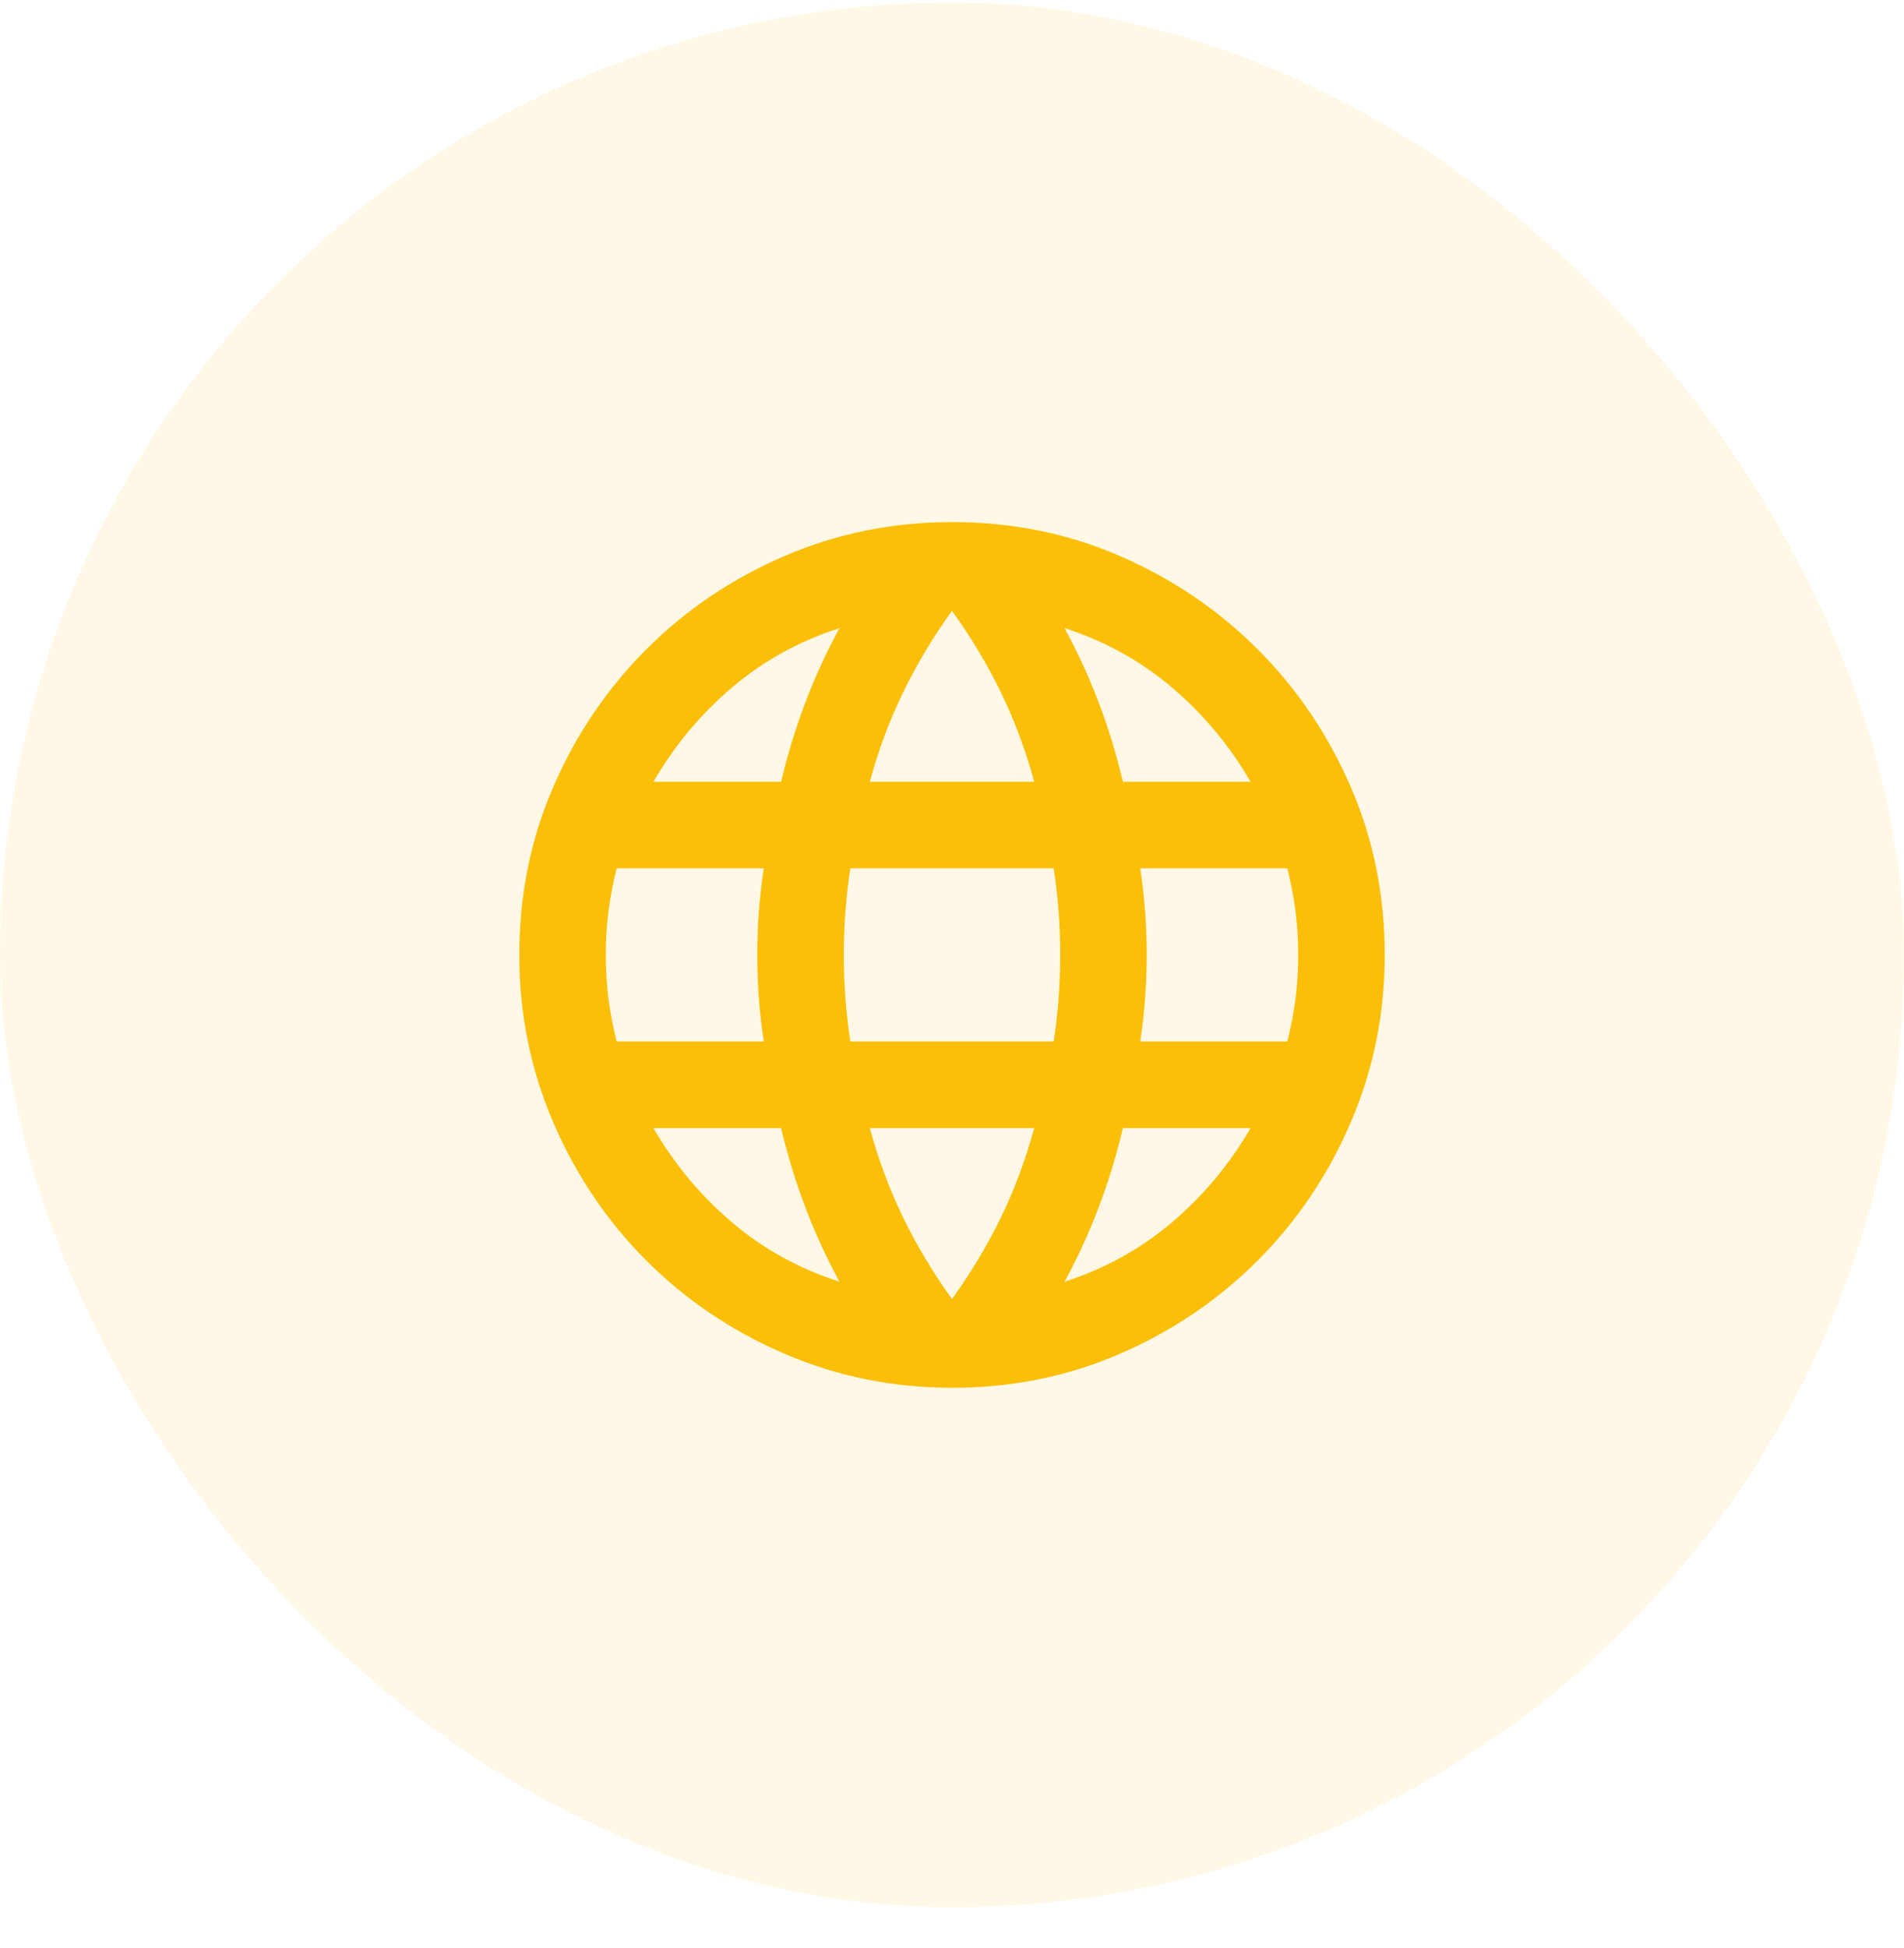 <svg width="44" height="45" viewBox="0 0 44 45" fill="none" xmlns="http://www.w3.org/2000/svg">
<rect y="0.061" width="44" height="44" rx="22" fill="#FCB707" fill-opacity="0.1"/>
<path d="M22 32.061C20.633 32.061 19.342 31.798 18.125 31.273C16.908 30.748 15.846 30.032 14.938 29.123C14.029 28.215 13.313 27.153 12.788 25.936C12.263 24.719 12 23.428 12 22.061C12 20.678 12.263 19.382 12.788 18.174C13.313 16.965 14.029 15.907 14.938 14.999C15.846 14.09 16.908 13.373 18.125 12.848C19.342 12.323 20.633 12.061 22 12.061C23.383 12.061 24.679 12.323 25.887 12.848C27.096 13.373 28.154 14.09 29.062 14.999C29.971 15.907 30.687 16.965 31.212 18.174C31.737 19.382 32 20.678 32 22.061C32 23.428 31.737 24.719 31.212 25.936C30.687 27.153 29.971 28.215 29.062 29.123C28.154 30.032 27.096 30.748 25.887 31.273C24.679 31.798 23.383 32.061 22 32.061ZM22 30.011C22.433 29.411 22.808 28.786 23.125 28.136C23.442 27.486 23.7 26.794 23.9 26.061H20.1C20.3 26.794 20.558 27.486 20.875 28.136C21.192 28.786 21.567 29.411 22 30.011ZM19.4 29.611C19.1 29.061 18.838 28.49 18.613 27.898C18.388 27.307 18.2 26.694 18.05 26.061H15.1C15.583 26.894 16.187 27.619 16.912 28.236C17.637 28.853 18.467 29.311 19.4 29.611ZM24.6 29.611C25.533 29.311 26.362 28.853 27.087 28.236C27.812 27.619 28.417 26.894 28.9 26.061H25.95C25.8 26.694 25.613 27.307 25.388 27.898C25.163 28.49 24.9 29.061 24.6 29.611ZM14.25 24.061H17.65C17.6 23.728 17.562 23.398 17.537 23.073C17.512 22.748 17.5 22.411 17.5 22.061C17.5 21.711 17.512 21.374 17.537 21.049C17.562 20.724 17.6 20.394 17.65 20.061H14.25C14.167 20.394 14.104 20.724 14.062 21.049C14.021 21.374 14 21.711 14 22.061C14 22.411 14.021 22.748 14.062 23.073C14.104 23.398 14.167 23.728 14.25 24.061ZM19.65 24.061H24.35C24.4 23.728 24.438 23.398 24.463 23.073C24.488 22.748 24.5 22.411 24.5 22.061C24.5 21.711 24.488 21.374 24.463 21.049C24.438 20.724 24.4 20.394 24.35 20.061H19.65C19.6 20.394 19.563 20.724 19.538 21.049C19.513 21.374 19.5 21.711 19.5 22.061C19.5 22.411 19.513 22.748 19.538 23.073C19.563 23.398 19.6 23.728 19.65 24.061ZM26.35 24.061H29.75C29.833 23.728 29.896 23.398 29.938 23.073C29.979 22.748 30 22.411 30 22.061C30 21.711 29.979 21.374 29.938 21.049C29.896 20.724 29.833 20.394 29.75 20.061H26.35C26.4 20.394 26.437 20.724 26.462 21.049C26.487 21.374 26.5 21.711 26.5 22.061C26.5 22.411 26.487 22.748 26.462 23.073C26.437 23.398 26.4 23.728 26.35 24.061ZM25.95 18.061H28.9C28.417 17.228 27.812 16.503 27.087 15.886C26.362 15.269 25.533 14.811 24.6 14.511C24.9 15.061 25.163 15.632 25.388 16.223C25.613 16.815 25.8 17.428 25.95 18.061ZM20.1 18.061H23.9C23.7 17.328 23.442 16.636 23.125 15.986C22.808 15.336 22.433 14.711 22 14.111C21.567 14.711 21.192 15.336 20.875 15.986C20.558 16.636 20.3 17.328 20.1 18.061ZM15.1 18.061H18.05C18.2 17.428 18.388 16.815 18.613 16.223C18.838 15.632 19.1 15.061 19.4 14.511C18.467 14.811 17.637 15.269 16.912 15.886C16.187 16.503 15.583 17.228 15.1 18.061Z" fill="#FCBF07"/>
</svg>
